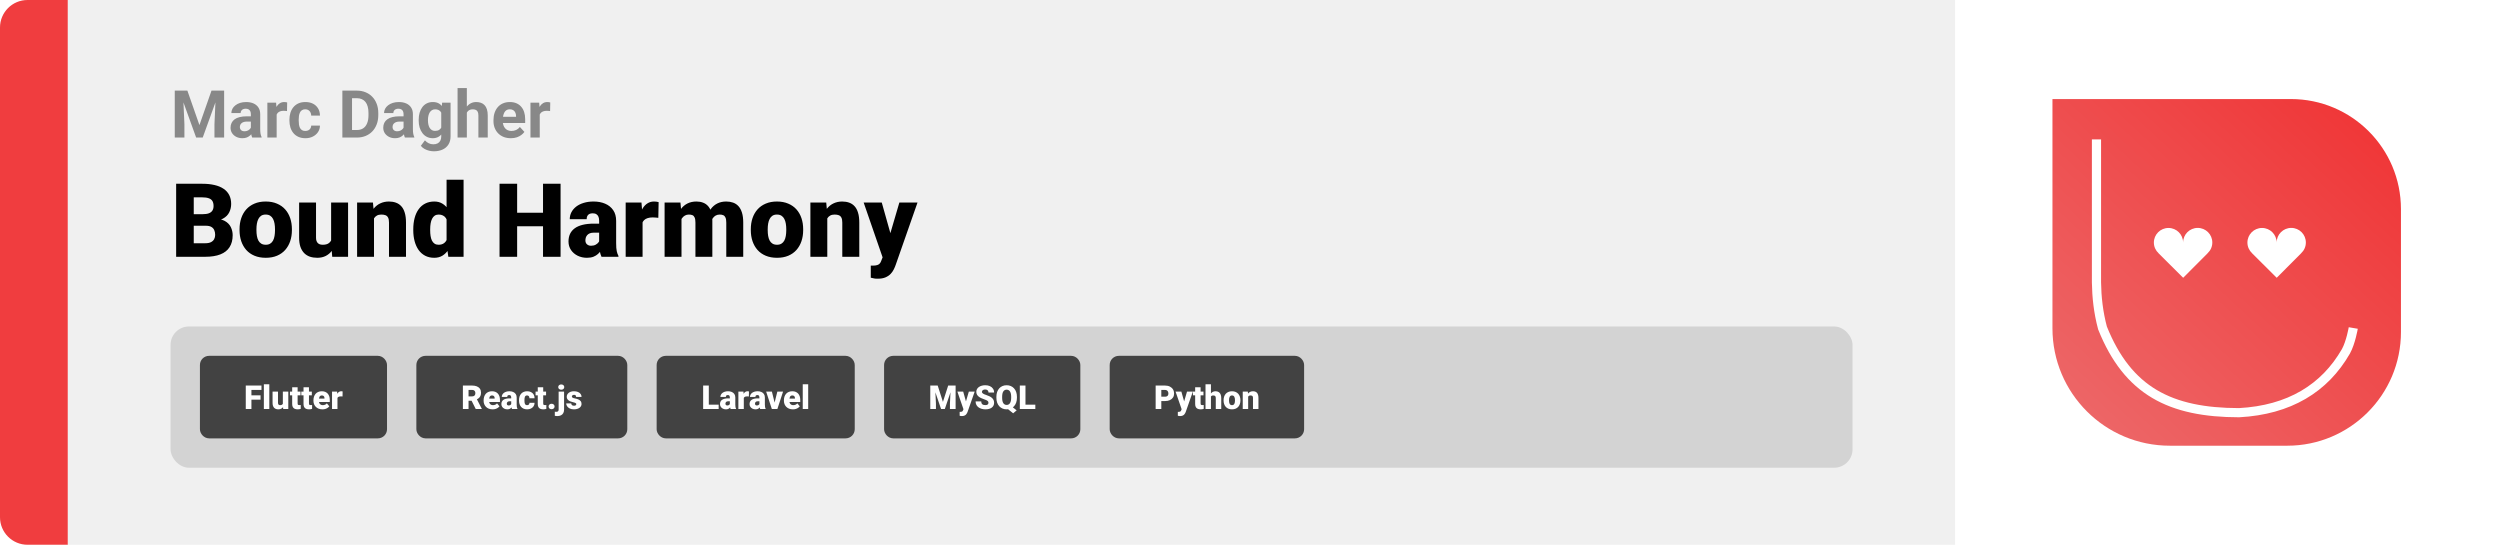 <svg width="1363" height="297" viewBox="0 0 1363 297" fill="none" xmlns="http://www.w3.org/2000/svg">
<path d="M0 15C0 6.716 6.716 0 15 0H37V297H15C6.716 297 0 290.284 0 282V15Z" fill="#F03D3F"/>
<path d="M37 0H1066V297H37V0Z" fill="#F0F0F0"/>
<path d="M97.693 49.406H102.158L108.732 68.197L115.307 49.406H119.771L110.525 75H106.939L97.693 49.406ZM95.285 49.406H99.732L100.541 67.723V75H95.285V49.406ZM117.732 49.406H122.197V75H116.924V67.723L117.732 49.406ZM136.77 70.711V62.238C136.77 61.629 136.67 61.107 136.471 60.674C136.271 60.228 135.961 59.883 135.539 59.637C135.129 59.391 134.596 59.268 133.939 59.268C133.377 59.268 132.891 59.367 132.48 59.566C132.07 59.754 131.754 60.029 131.531 60.393C131.309 60.744 131.197 61.16 131.197 61.641H126.135C126.135 60.832 126.322 60.065 126.697 59.338C127.072 58.611 127.617 57.973 128.332 57.422C129.047 56.859 129.896 56.42 130.881 56.103C131.877 55.787 132.99 55.629 134.221 55.629C135.697 55.629 137.01 55.875 138.158 56.367C139.307 56.859 140.209 57.598 140.865 58.582C141.533 59.566 141.867 60.797 141.867 62.273V70.412C141.867 71.455 141.932 72.311 142.061 72.978C142.189 73.635 142.377 74.209 142.623 74.701V75H137.508C137.262 74.484 137.074 73.84 136.945 73.066C136.828 72.281 136.77 71.496 136.77 70.711ZM137.438 63.416L137.473 66.281H134.643C133.975 66.281 133.395 66.357 132.902 66.51C132.41 66.662 132.006 66.879 131.689 67.16C131.373 67.43 131.139 67.746 130.986 68.109C130.846 68.473 130.775 68.871 130.775 69.305C130.775 69.738 130.875 70.131 131.074 70.482C131.273 70.822 131.561 71.092 131.936 71.291C132.311 71.478 132.75 71.572 133.254 71.572C134.016 71.572 134.678 71.42 135.24 71.115C135.803 70.811 136.236 70.436 136.541 69.99C136.857 69.545 137.021 69.123 137.033 68.725L138.369 70.869C138.182 71.35 137.924 71.848 137.596 72.363C137.279 72.879 136.875 73.365 136.383 73.822C135.891 74.268 135.299 74.637 134.607 74.93C133.916 75.211 133.096 75.352 132.146 75.352C130.939 75.352 129.844 75.111 128.859 74.631C127.887 74.139 127.113 73.465 126.539 72.609C125.977 71.742 125.695 70.758 125.695 69.656C125.695 68.66 125.883 67.775 126.258 67.002C126.633 66.228 127.184 65.578 127.91 65.051C128.648 64.512 129.568 64.107 130.67 63.838C131.771 63.557 133.049 63.416 134.502 63.416H137.438ZM150.832 60.129V75H145.77V55.98H150.533L150.832 60.129ZM156.562 55.857L156.475 60.551C156.229 60.516 155.93 60.486 155.578 60.463C155.238 60.428 154.928 60.41 154.646 60.41C153.932 60.41 153.311 60.504 152.783 60.691C152.268 60.867 151.834 61.131 151.482 61.482C151.143 61.834 150.885 62.262 150.709 62.766C150.545 63.27 150.451 63.844 150.428 64.488L149.408 64.172C149.408 62.941 149.531 61.81 149.777 60.779C150.023 59.736 150.381 58.828 150.85 58.055C151.33 57.281 151.916 56.684 152.607 56.262C153.299 55.84 154.09 55.629 154.98 55.629C155.262 55.629 155.549 55.652 155.842 55.699C156.135 55.734 156.375 55.787 156.562 55.857ZM166.459 71.397C167.08 71.397 167.631 71.279 168.111 71.045C168.592 70.799 168.967 70.459 169.236 70.025C169.518 69.58 169.664 69.059 169.676 68.461H174.439C174.428 69.797 174.07 70.986 173.367 72.029C172.664 73.061 171.721 73.875 170.537 74.473C169.354 75.059 168.029 75.352 166.564 75.352C165.088 75.352 163.799 75.106 162.697 74.613C161.607 74.121 160.699 73.441 159.973 72.574C159.246 71.695 158.701 70.676 158.338 69.516C157.975 68.344 157.793 67.09 157.793 65.754V65.244C157.793 63.897 157.975 62.643 158.338 61.482C158.701 60.31 159.246 59.291 159.973 58.424C160.699 57.545 161.607 56.859 162.697 56.367C163.787 55.875 165.064 55.629 166.529 55.629C168.088 55.629 169.453 55.928 170.625 56.525C171.809 57.123 172.734 57.978 173.402 59.092C174.082 60.193 174.428 61.5 174.439 63.012H169.676C169.664 62.379 169.529 61.805 169.271 61.289C169.025 60.773 168.662 60.363 168.182 60.059C167.713 59.742 167.133 59.584 166.441 59.584C165.703 59.584 165.1 59.742 164.631 60.059C164.162 60.363 163.799 60.785 163.541 61.324C163.283 61.852 163.102 62.455 162.996 63.135C162.902 63.803 162.855 64.506 162.855 65.244V65.754C162.855 66.492 162.902 67.201 162.996 67.881C163.09 68.561 163.266 69.164 163.523 69.691C163.793 70.219 164.162 70.635 164.631 70.939C165.1 71.244 165.709 71.397 166.459 71.397ZM194.514 75H188.941L188.977 70.887H194.514C195.896 70.887 197.062 70.576 198.012 69.955C198.961 69.322 199.676 68.402 200.156 67.195C200.648 65.988 200.895 64.529 200.895 62.818V61.57C200.895 60.258 200.754 59.103 200.473 58.107C200.203 57.111 199.799 56.273 199.26 55.594C198.721 54.914 198.059 54.404 197.273 54.065C196.488 53.713 195.586 53.537 194.566 53.537H188.836V49.406H194.566C196.277 49.406 197.842 49.699 199.26 50.285C200.689 50.859 201.926 51.685 202.969 52.764C204.012 53.842 204.814 55.131 205.377 56.631C205.951 58.119 206.238 59.777 206.238 61.605V62.818C206.238 64.635 205.951 66.293 205.377 67.793C204.814 69.293 204.012 70.582 202.969 71.66C201.938 72.727 200.701 73.553 199.26 74.139C197.83 74.713 196.248 75 194.514 75ZM191.93 49.406V75H186.656V49.406H191.93ZM220.02 70.711V62.238C220.02 61.629 219.92 61.107 219.721 60.674C219.521 60.228 219.211 59.883 218.789 59.637C218.379 59.391 217.846 59.268 217.189 59.268C216.627 59.268 216.141 59.367 215.73 59.566C215.32 59.754 215.004 60.029 214.781 60.393C214.559 60.744 214.447 61.16 214.447 61.641H209.385C209.385 60.832 209.572 60.065 209.947 59.338C210.322 58.611 210.867 57.973 211.582 57.422C212.297 56.859 213.146 56.42 214.131 56.103C215.127 55.787 216.24 55.629 217.471 55.629C218.947 55.629 220.26 55.875 221.408 56.367C222.557 56.859 223.459 57.598 224.115 58.582C224.783 59.566 225.117 60.797 225.117 62.273V70.412C225.117 71.455 225.182 72.311 225.311 72.978C225.439 73.635 225.627 74.209 225.873 74.701V75H220.758C220.512 74.484 220.324 73.84 220.195 73.066C220.078 72.281 220.02 71.496 220.02 70.711ZM220.688 63.416L220.723 66.281H217.893C217.225 66.281 216.645 66.357 216.152 66.51C215.66 66.662 215.256 66.879 214.939 67.16C214.623 67.43 214.389 67.746 214.236 68.109C214.096 68.473 214.025 68.871 214.025 69.305C214.025 69.738 214.125 70.131 214.324 70.482C214.523 70.822 214.811 71.092 215.186 71.291C215.561 71.478 216 71.572 216.504 71.572C217.266 71.572 217.928 71.42 218.49 71.115C219.053 70.811 219.486 70.436 219.791 69.99C220.107 69.545 220.271 69.123 220.283 68.725L221.619 70.869C221.432 71.35 221.174 71.848 220.846 72.363C220.529 72.879 220.125 73.365 219.633 73.822C219.141 74.268 218.549 74.637 217.857 74.93C217.166 75.211 216.346 75.352 215.396 75.352C214.189 75.352 213.094 75.111 212.109 74.631C211.137 74.139 210.363 73.465 209.789 72.609C209.227 71.742 208.945 70.758 208.945 69.656C208.945 68.66 209.133 67.775 209.508 67.002C209.883 66.228 210.434 65.578 211.16 65.051C211.898 64.512 212.818 64.107 213.92 63.838C215.021 63.557 216.299 63.416 217.752 63.416H220.688ZM241.061 55.98H245.648V74.367C245.648 76.102 245.262 77.572 244.488 78.779C243.727 79.998 242.66 80.918 241.289 81.539C239.918 82.172 238.324 82.488 236.508 82.488C235.711 82.488 234.867 82.383 233.977 82.172C233.098 81.961 232.254 81.633 231.445 81.188C230.648 80.742 229.98 80.18 229.441 79.5L231.674 76.512C232.26 77.191 232.939 77.719 233.713 78.094C234.486 78.481 235.342 78.674 236.279 78.674C237.193 78.674 237.967 78.504 238.6 78.164C239.232 77.836 239.719 77.35 240.059 76.705C240.398 76.072 240.568 75.305 240.568 74.402V60.375L241.061 55.98ZM228.264 65.719V65.35C228.264 63.897 228.439 62.578 228.791 61.395C229.154 60.199 229.664 59.174 230.32 58.318C230.988 57.463 231.797 56.801 232.746 56.332C233.695 55.863 234.768 55.629 235.963 55.629C237.229 55.629 238.289 55.863 239.145 56.332C240 56.801 240.703 57.469 241.254 58.336C241.805 59.191 242.232 60.205 242.537 61.377C242.854 62.537 243.1 63.809 243.275 65.191V66C243.1 67.324 242.836 68.555 242.484 69.691C242.133 70.828 241.67 71.824 241.096 72.68C240.521 73.523 239.807 74.18 238.951 74.648C238.107 75.117 237.1 75.352 235.928 75.352C234.756 75.352 233.695 75.111 232.746 74.631C231.809 74.15 231.006 73.477 230.338 72.609C229.67 71.742 229.154 70.723 228.791 69.551C228.439 68.379 228.264 67.102 228.264 65.719ZM233.326 65.35V65.719C233.326 66.504 233.402 67.236 233.555 67.916C233.707 68.596 233.941 69.199 234.258 69.727C234.586 70.242 234.99 70.647 235.471 70.939C235.963 71.221 236.543 71.361 237.211 71.361C238.137 71.361 238.893 71.168 239.479 70.781C240.064 70.383 240.504 69.838 240.797 69.147C241.09 68.455 241.26 67.658 241.307 66.756V64.453C241.283 63.715 241.184 63.053 241.008 62.467C240.832 61.869 240.586 61.359 240.27 60.938C239.953 60.516 239.543 60.188 239.039 59.953C238.535 59.719 237.938 59.602 237.246 59.602C236.578 59.602 235.998 59.754 235.506 60.059C235.025 60.352 234.621 60.756 234.293 61.272C233.977 61.787 233.736 62.397 233.572 63.1C233.408 63.791 233.326 64.541 233.326 65.35ZM254.525 48V75H249.463V48H254.525ZM253.805 64.822H252.416C252.428 63.498 252.604 62.279 252.943 61.166C253.283 60.041 253.77 59.068 254.402 58.248C255.035 57.416 255.791 56.772 256.67 56.315C257.561 55.857 258.545 55.629 259.623 55.629C260.561 55.629 261.41 55.764 262.172 56.033C262.945 56.291 263.607 56.713 264.158 57.299C264.721 57.873 265.154 58.629 265.459 59.566C265.764 60.504 265.916 61.641 265.916 62.977V75H260.818V62.941C260.818 62.098 260.695 61.435 260.449 60.955C260.215 60.463 259.869 60.117 259.412 59.918C258.967 59.707 258.416 59.602 257.76 59.602C257.033 59.602 256.412 59.736 255.896 60.006C255.393 60.275 254.988 60.65 254.684 61.131C254.379 61.6 254.156 62.15 254.016 62.783C253.875 63.416 253.805 64.096 253.805 64.822ZM278.52 75.352C277.043 75.352 275.719 75.117 274.547 74.648C273.375 74.168 272.379 73.506 271.559 72.662C270.75 71.818 270.129 70.84 269.695 69.727C269.262 68.602 269.045 67.406 269.045 66.141V65.438C269.045 63.996 269.25 62.678 269.66 61.482C270.07 60.287 270.656 59.25 271.418 58.371C272.191 57.492 273.129 56.818 274.23 56.35C275.332 55.869 276.574 55.629 277.957 55.629C279.305 55.629 280.5 55.852 281.543 56.297C282.586 56.742 283.459 57.375 284.162 58.195C284.877 59.016 285.416 60 285.779 61.148C286.143 62.285 286.324 63.551 286.324 64.945V67.055H271.207V63.68H281.35V63.293C281.35 62.59 281.221 61.963 280.963 61.412C280.717 60.85 280.342 60.404 279.838 60.076C279.334 59.748 278.689 59.584 277.904 59.584C277.236 59.584 276.662 59.73 276.182 60.023C275.701 60.316 275.309 60.727 275.004 61.254C274.711 61.781 274.488 62.402 274.336 63.117C274.195 63.82 274.125 64.594 274.125 65.438V66.141C274.125 66.902 274.23 67.606 274.441 68.25C274.664 68.894 274.975 69.451 275.373 69.92C275.783 70.389 276.275 70.752 276.85 71.01C277.436 71.268 278.098 71.397 278.836 71.397C279.75 71.397 280.6 71.221 281.385 70.869C282.182 70.506 282.867 69.961 283.441 69.234L285.902 71.906C285.504 72.481 284.959 73.031 284.268 73.559C283.588 74.086 282.768 74.519 281.807 74.859C280.846 75.188 279.75 75.352 278.52 75.352ZM294.27 60.129V75H289.207V55.98H293.971L294.27 60.129ZM300 55.857L299.912 60.551C299.666 60.516 299.367 60.486 299.016 60.463C298.676 60.428 298.365 60.41 298.084 60.41C297.369 60.41 296.748 60.504 296.221 60.691C295.705 60.867 295.271 61.131 294.92 61.482C294.58 61.834 294.322 62.262 294.146 62.766C293.982 63.27 293.889 63.844 293.865 64.488L292.846 64.172C292.846 62.941 292.969 61.81 293.215 60.779C293.461 59.736 293.818 58.828 294.287 58.055C294.768 57.281 295.354 56.684 296.045 56.262C296.736 55.84 297.527 55.629 298.418 55.629C298.699 55.629 298.986 55.652 299.279 55.699C299.572 55.734 299.812 55.787 300 55.857Z" fill="#888888"/>
<path d="M112.277 123.074H102.023L101.969 116.785H110.281C111.776 116.785 112.97 116.621 113.863 116.293C114.757 115.947 115.404 115.445 115.805 114.789C116.224 114.133 116.434 113.312 116.434 112.328C116.434 111.198 116.224 110.286 115.805 109.594C115.385 108.901 114.72 108.4 113.809 108.09C112.915 107.762 111.758 107.598 110.336 107.598H105.633V140H96.035V100.188H110.336C112.797 100.188 114.993 100.415 116.926 100.871C118.858 101.309 120.499 101.983 121.848 102.895C123.215 103.806 124.254 104.954 124.965 106.34C125.676 107.707 126.031 109.32 126.031 111.18C126.031 112.802 125.685 114.324 124.992 115.746C124.299 117.168 123.142 118.326 121.52 119.219C119.915 120.094 117.719 120.549 114.93 120.586L112.277 123.074ZM111.895 140H99.699L102.98 132.617H111.895C113.207 132.617 114.255 132.417 115.039 132.016C115.841 131.596 116.415 131.049 116.762 130.375C117.126 129.682 117.309 128.917 117.309 128.078C117.309 127.057 117.135 126.173 116.789 125.426C116.461 124.678 115.932 124.104 115.203 123.703C114.474 123.284 113.499 123.074 112.277 123.074H104.211L104.266 116.785H113.918L116.16 119.301C118.822 119.191 120.927 119.565 122.477 120.422C124.044 121.279 125.165 122.409 125.84 123.812C126.514 125.216 126.852 126.684 126.852 128.215C126.852 130.822 126.286 133 125.156 134.75C124.044 136.5 122.376 137.812 120.152 138.688C117.928 139.562 115.176 140 111.895 140ZM130.598 125.508V124.934C130.598 122.764 130.908 120.768 131.527 118.945C132.147 117.104 133.059 115.509 134.262 114.16C135.465 112.811 136.951 111.763 138.719 111.016C140.487 110.25 142.529 109.867 144.844 109.867C147.177 109.867 149.228 110.25 150.996 111.016C152.783 111.763 154.277 112.811 155.48 114.16C156.684 115.509 157.595 117.104 158.215 118.945C158.835 120.768 159.145 122.764 159.145 124.934V125.508C159.145 127.659 158.835 129.655 158.215 131.496C157.595 133.319 156.684 134.914 155.48 136.281C154.277 137.63 152.792 138.678 151.023 139.426C149.255 140.173 147.214 140.547 144.898 140.547C142.583 140.547 140.533 140.173 138.746 139.426C136.96 138.678 135.465 137.63 134.262 136.281C133.059 134.914 132.147 133.319 131.527 131.496C130.908 129.655 130.598 127.659 130.598 125.508ZM139.812 124.934V125.508C139.812 126.62 139.895 127.659 140.059 128.625C140.223 129.591 140.496 130.439 140.879 131.168C141.262 131.879 141.781 132.435 142.438 132.836C143.094 133.237 143.914 133.438 144.898 133.438C145.865 133.438 146.667 133.237 147.305 132.836C147.961 132.435 148.48 131.879 148.863 131.168C149.246 130.439 149.52 129.591 149.684 128.625C149.848 127.659 149.93 126.62 149.93 125.508V124.934C149.93 123.858 149.848 122.846 149.684 121.898C149.52 120.932 149.246 120.085 148.863 119.355C148.48 118.608 147.961 118.025 147.305 117.605C146.648 117.186 145.828 116.977 144.844 116.977C143.878 116.977 143.066 117.186 142.41 117.605C141.772 118.025 141.262 118.608 140.879 119.355C140.496 120.085 140.223 120.932 140.059 121.898C139.895 122.846 139.812 123.858 139.812 124.934ZM180.527 132.809V110.414H189.77V140H181.129L180.527 132.809ZM181.402 126.793L183.809 126.738C183.809 128.725 183.572 130.566 183.098 132.262C182.624 133.939 181.922 135.397 180.992 136.637C180.081 137.876 178.951 138.842 177.602 139.535C176.271 140.21 174.73 140.547 172.98 140.547C171.522 140.547 170.182 140.346 168.961 139.945C167.758 139.526 166.719 138.879 165.844 138.004C164.969 137.111 164.285 135.971 163.793 134.586C163.319 133.182 163.082 131.505 163.082 129.555V110.414H172.297V129.609C172.297 130.266 172.379 130.831 172.543 131.305C172.707 131.779 172.944 132.18 173.254 132.508C173.564 132.818 173.947 133.055 174.402 133.219C174.876 133.365 175.414 133.438 176.016 133.438C177.401 133.438 178.486 133.146 179.27 132.562C180.053 131.979 180.6 131.186 180.91 130.184C181.238 129.181 181.402 128.051 181.402 126.793ZM203.906 116.73V140H194.691V110.414H203.332L203.906 116.73ZM202.812 124.195L200.652 124.25C200.652 121.99 200.926 119.975 201.473 118.207C202.02 116.421 202.794 114.908 203.797 113.668C204.799 112.428 205.993 111.49 207.379 110.852C208.783 110.195 210.341 109.867 212.055 109.867C213.422 109.867 214.671 110.068 215.801 110.469C216.949 110.87 217.934 111.517 218.754 112.41C219.592 113.303 220.23 114.488 220.668 115.965C221.124 117.423 221.352 119.228 221.352 121.379V140H212.082V121.352C212.082 120.167 211.918 119.264 211.59 118.645C211.262 118.007 210.788 117.569 210.168 117.332C209.548 117.095 208.792 116.977 207.898 116.977C206.951 116.977 206.148 117.159 205.492 117.523C204.836 117.888 204.307 118.398 203.906 119.055C203.523 119.693 203.241 120.449 203.059 121.324C202.895 122.199 202.812 123.156 202.812 124.195ZM243.473 133.219V98H252.742V140H244.43L243.473 133.219ZM225.316 125.562V124.988C225.316 122.746 225.562 120.704 226.055 118.863C226.547 117.004 227.276 115.409 228.242 114.078C229.208 112.729 230.411 111.69 231.852 110.961C233.292 110.232 234.951 109.867 236.828 109.867C238.505 109.867 239.973 110.259 241.23 111.043C242.488 111.809 243.564 112.884 244.457 114.27C245.35 115.655 246.079 117.277 246.645 119.137C247.21 120.978 247.638 122.965 247.93 125.098V125.781C247.638 127.786 247.21 129.682 246.645 131.469C246.079 133.237 245.35 134.805 244.457 136.172C243.564 137.539 242.479 138.615 241.203 139.398C239.945 140.164 238.469 140.547 236.773 140.547C234.896 140.547 233.237 140.173 231.797 139.426C230.375 138.678 229.181 137.63 228.215 136.281C227.267 134.932 226.547 133.346 226.055 131.523C225.562 129.701 225.316 127.714 225.316 125.562ZM234.531 124.988V125.562C234.531 126.674 234.604 127.704 234.75 128.652C234.896 129.6 235.142 130.439 235.488 131.168C235.853 131.879 236.327 132.435 236.91 132.836C237.512 133.237 238.25 133.438 239.125 133.438C240.31 133.438 241.285 133.155 242.051 132.59C242.835 132.025 243.409 131.223 243.773 130.184C244.156 129.145 244.32 127.923 244.266 126.52V124.359C244.302 123.156 244.22 122.099 244.02 121.188C243.819 120.258 243.5 119.483 243.062 118.863C242.643 118.243 242.105 117.779 241.449 117.469C240.811 117.141 240.055 116.977 239.18 116.977C238.323 116.977 237.594 117.177 236.992 117.578C236.409 117.979 235.935 118.544 235.57 119.273C235.206 119.984 234.941 120.832 234.777 121.816C234.613 122.783 234.531 123.84 234.531 124.988ZM299.172 115.992V123.375H278.746V115.992H299.172ZM281.945 100.188V140H272.348V100.188H281.945ZM305.625 100.188V140H296.055V100.188H305.625ZM326.652 132.562V120.367C326.652 119.529 326.534 118.809 326.297 118.207C326.06 117.605 325.686 117.141 325.176 116.812C324.665 116.466 323.982 116.293 323.125 116.293C322.432 116.293 321.84 116.411 321.348 116.648C320.855 116.885 320.482 117.241 320.227 117.715C319.971 118.189 319.844 118.79 319.844 119.52H310.629C310.629 118.152 310.93 116.885 311.531 115.719C312.151 114.534 313.026 113.504 314.156 112.629C315.305 111.754 316.672 111.079 318.258 110.605C319.862 110.113 321.648 109.867 323.617 109.867C325.969 109.867 328.065 110.259 329.906 111.043C331.766 111.827 333.233 113.003 334.309 114.57C335.384 116.12 335.922 118.07 335.922 120.422V132.535C335.922 134.467 336.031 135.935 336.25 136.938C336.469 137.922 336.779 138.788 337.18 139.535V140H327.938C327.5 139.089 327.172 137.977 326.953 136.664C326.753 135.333 326.652 133.966 326.652 132.562ZM327.773 121.926L327.828 126.848H323.754C322.897 126.848 322.168 126.966 321.566 127.203C320.983 127.44 320.509 127.768 320.145 128.188C319.798 128.589 319.543 129.044 319.379 129.555C319.233 130.065 319.16 130.603 319.16 131.168C319.16 131.715 319.288 132.207 319.543 132.645C319.816 133.064 320.181 133.392 320.637 133.629C321.092 133.866 321.603 133.984 322.168 133.984C323.189 133.984 324.055 133.793 324.766 133.41C325.495 133.009 326.051 132.526 326.434 131.961C326.816 131.396 327.008 130.867 327.008 130.375L329.031 134.148C328.667 134.878 328.247 135.616 327.773 136.363C327.318 137.111 326.743 137.803 326.051 138.441C325.376 139.061 324.547 139.572 323.562 139.973C322.578 140.355 321.384 140.547 319.98 140.547C318.158 140.547 316.48 140.173 314.949 139.426C313.436 138.678 312.224 137.639 311.312 136.309C310.401 134.96 309.945 133.41 309.945 131.66C309.945 130.129 310.219 128.762 310.766 127.559C311.331 126.355 312.178 125.335 313.309 124.496C314.439 123.658 315.879 123.02 317.629 122.582C319.379 122.145 321.439 121.926 323.809 121.926H327.773ZM350.332 117.742V140H341.117V110.414H349.73L350.332 117.742ZM359.082 110.195L358.918 118.754C358.553 118.717 358.061 118.672 357.441 118.617C356.822 118.562 356.302 118.535 355.883 118.535C354.807 118.535 353.878 118.663 353.094 118.918C352.328 119.155 351.69 119.52 351.18 120.012C350.688 120.486 350.323 121.087 350.086 121.816C349.867 122.546 349.767 123.393 349.785 124.359L348.117 123.266C348.117 121.279 348.309 119.474 348.691 117.852C349.092 116.211 349.658 114.798 350.387 113.613C351.116 112.41 352 111.49 353.039 110.852C354.078 110.195 355.245 109.867 356.539 109.867C356.995 109.867 357.441 109.895 357.879 109.949C358.335 110.004 358.736 110.086 359.082 110.195ZM371.551 116.676V140H362.336V110.414H370.977L371.551 116.676ZM370.43 124.195L368.324 124.25C368.324 122.172 368.57 120.258 369.062 118.508C369.555 116.758 370.284 115.236 371.25 113.941C372.216 112.647 373.401 111.645 374.805 110.934C376.227 110.223 377.867 109.867 379.727 109.867C381.021 109.867 382.197 110.068 383.254 110.469C384.311 110.852 385.223 111.462 385.988 112.301C386.754 113.121 387.337 114.197 387.738 115.527C388.158 116.84 388.367 118.417 388.367 120.258V140H379.152V121.434C379.152 120.176 379.007 119.228 378.715 118.59C378.441 117.952 378.04 117.523 377.512 117.305C376.983 117.086 376.336 116.977 375.57 116.977C374.768 116.977 374.048 117.159 373.41 117.523C372.772 117.888 372.225 118.398 371.77 119.055C371.332 119.693 370.995 120.449 370.758 121.324C370.539 122.199 370.43 123.156 370.43 124.195ZM387.328 124.195L384.758 124.25C384.758 122.172 384.986 120.258 385.441 118.508C385.915 116.758 386.617 115.236 387.547 113.941C388.495 112.647 389.671 111.645 391.074 110.934C392.478 110.223 394.109 109.867 395.969 109.867C397.318 109.867 398.557 110.068 399.688 110.469C400.818 110.87 401.793 111.517 402.613 112.41C403.434 113.303 404.072 114.488 404.527 115.965C404.983 117.423 405.211 119.228 405.211 121.379V140H395.969V121.379C395.969 120.158 395.823 119.237 395.531 118.617C395.258 117.979 394.857 117.551 394.328 117.332C393.799 117.095 393.171 116.977 392.441 116.977C391.566 116.977 390.81 117.159 390.172 117.523C389.534 117.888 388.996 118.398 388.559 119.055C388.139 119.693 387.829 120.449 387.629 121.324C387.428 122.199 387.328 123.156 387.328 124.195ZM409.34 125.508V124.934C409.34 122.764 409.65 120.768 410.27 118.945C410.889 117.104 411.801 115.509 413.004 114.16C414.207 112.811 415.693 111.763 417.461 111.016C419.229 110.25 421.271 109.867 423.586 109.867C425.919 109.867 427.97 110.25 429.738 111.016C431.525 111.763 433.02 112.811 434.223 114.16C435.426 115.509 436.337 117.104 436.957 118.945C437.577 120.768 437.887 122.764 437.887 124.934V125.508C437.887 127.659 437.577 129.655 436.957 131.496C436.337 133.319 435.426 134.914 434.223 136.281C433.02 137.63 431.534 138.678 429.766 139.426C427.997 140.173 425.956 140.547 423.641 140.547C421.326 140.547 419.275 140.173 417.488 139.426C415.702 138.678 414.207 137.63 413.004 136.281C411.801 134.914 410.889 133.319 410.27 131.496C409.65 129.655 409.34 127.659 409.34 125.508ZM418.555 124.934V125.508C418.555 126.62 418.637 127.659 418.801 128.625C418.965 129.591 419.238 130.439 419.621 131.168C420.004 131.879 420.523 132.435 421.18 132.836C421.836 133.237 422.656 133.438 423.641 133.438C424.607 133.438 425.409 133.237 426.047 132.836C426.703 132.435 427.223 131.879 427.605 131.168C427.988 130.439 428.262 129.591 428.426 128.625C428.59 127.659 428.672 126.62 428.672 125.508V124.934C428.672 123.858 428.59 122.846 428.426 121.898C428.262 120.932 427.988 120.085 427.605 119.355C427.223 118.608 426.703 118.025 426.047 117.605C425.391 117.186 424.57 116.977 423.586 116.977C422.62 116.977 421.809 117.186 421.152 117.605C420.514 118.025 420.004 118.608 419.621 119.355C419.238 120.085 418.965 120.932 418.801 121.898C418.637 122.846 418.555 123.858 418.555 124.934ZM451.039 116.73V140H441.824V110.414H450.465L451.039 116.73ZM449.945 124.195L447.785 124.25C447.785 121.99 448.059 119.975 448.605 118.207C449.152 116.421 449.927 114.908 450.93 113.668C451.932 112.428 453.126 111.49 454.512 110.852C455.915 110.195 457.474 109.867 459.188 109.867C460.555 109.867 461.803 110.068 462.934 110.469C464.082 110.87 465.066 111.517 465.887 112.41C466.725 113.303 467.363 114.488 467.801 115.965C468.257 117.423 468.484 119.228 468.484 121.379V140H459.215V121.352C459.215 120.167 459.051 119.264 458.723 118.645C458.395 118.007 457.921 117.569 457.301 117.332C456.681 117.095 455.924 116.977 455.031 116.977C454.083 116.977 453.281 117.159 452.625 117.523C451.969 117.888 451.44 118.398 451.039 119.055C450.656 119.693 450.374 120.449 450.191 121.324C450.027 122.199 449.945 123.156 449.945 124.195ZM482.676 136.527L490.332 110.414H500.23L488.336 144.402C488.081 145.15 487.743 145.952 487.324 146.809C486.905 147.684 486.331 148.513 485.602 149.297C484.872 150.081 483.934 150.719 482.785 151.211C481.655 151.703 480.251 151.949 478.574 151.949C477.681 151.949 477.025 151.904 476.605 151.812C476.204 151.74 475.585 151.603 474.746 151.402V144.812C474.983 144.812 475.184 144.812 475.348 144.812C475.53 144.812 475.73 144.812 475.949 144.812C476.934 144.812 477.717 144.712 478.301 144.512C478.902 144.311 479.358 144.02 479.668 143.637C479.996 143.254 480.251 142.789 480.434 142.242L482.676 136.527ZM480.734 110.414L486.559 131.113L487.57 140.875H481.391L470.863 110.414H480.734Z" fill="black"/>
<rect x="93" y="178" width="917" height="77" rx="10" fill="#D3D3D3"/>
<rect x="111" y="196" width="98" height="41" rx="3" fill="#424242"/>
<rect x="111" y="196" width="98" height="41" rx="3" stroke="#424242" stroke-width="4"/>
<path d="M137.078 210.203V223H133.993V210.203H137.078ZM142.053 215.529V217.902H136.199V215.529H142.053ZM142.554 210.203V212.585H136.199V210.203H142.554ZM146.825 209.5V223H143.854V209.5H146.825ZM154.208 220.688V213.49H157.179V223H154.401L154.208 220.688ZM154.489 218.755L155.263 218.737C155.263 219.376 155.187 219.968 155.034 220.513C154.882 221.052 154.656 221.521 154.357 221.919C154.064 222.317 153.701 222.628 153.268 222.851C152.84 223.067 152.345 223.176 151.782 223.176C151.313 223.176 150.883 223.111 150.49 222.982C150.104 222.848 149.77 222.64 149.488 222.358C149.207 222.071 148.987 221.705 148.829 221.26C148.677 220.809 148.601 220.27 148.601 219.643V213.49H151.562V219.66C151.562 219.871 151.589 220.053 151.642 220.205C151.694 220.357 151.771 220.486 151.87 220.592C151.97 220.691 152.093 220.768 152.239 220.82C152.392 220.867 152.564 220.891 152.758 220.891C153.203 220.891 153.552 220.797 153.804 220.609C154.056 220.422 154.231 220.167 154.331 219.845C154.437 219.522 154.489 219.159 154.489 218.755ZM163.823 213.49V215.547H158.093V213.49H163.823ZM159.297 211.126H162.259V219.897C162.259 220.149 162.288 220.346 162.347 220.486C162.405 220.621 162.505 220.718 162.646 220.776C162.792 220.829 162.985 220.855 163.226 220.855C163.396 220.855 163.536 220.853 163.647 220.847C163.759 220.835 163.864 220.82 163.964 220.803V222.921C163.712 223.003 163.448 223.064 163.173 223.105C162.897 223.152 162.604 223.176 162.294 223.176C161.661 223.176 161.119 223.076 160.668 222.877C160.223 222.678 159.883 222.364 159.648 221.937C159.414 221.509 159.297 220.952 159.297 220.267V211.126ZM170.011 213.49V215.547H164.28V213.49H170.011ZM165.484 211.126H168.446V219.897C168.446 220.149 168.476 220.346 168.534 220.486C168.593 220.621 168.692 220.718 168.833 220.776C168.979 220.829 169.173 220.855 169.413 220.855C169.583 220.855 169.724 220.853 169.835 220.847C169.946 220.835 170.052 220.82 170.151 220.803V222.921C169.899 223.003 169.636 223.064 169.36 223.105C169.085 223.152 168.792 223.176 168.481 223.176C167.849 223.176 167.307 223.076 166.855 222.877C166.41 222.678 166.07 222.364 165.836 221.937C165.602 221.509 165.484 220.952 165.484 220.267V211.126ZM175.794 223.176C175.021 223.176 174.329 223.056 173.72 222.815C173.11 222.569 172.595 222.232 172.173 221.805C171.757 221.377 171.438 220.885 171.215 220.328C170.998 219.771 170.89 219.183 170.89 218.562V218.228C170.89 217.53 170.986 216.886 171.18 216.294C171.373 215.696 171.66 215.175 172.041 214.729C172.422 214.284 172.899 213.938 173.474 213.692C174.048 213.44 174.716 213.314 175.478 213.314C176.151 213.314 176.755 213.423 177.288 213.64C177.821 213.856 178.272 214.167 178.642 214.571C179.017 214.976 179.301 215.465 179.494 216.039C179.693 216.613 179.793 217.258 179.793 217.973V219.177H172.023V217.322H176.901V217.094C176.907 216.777 176.852 216.508 176.734 216.285C176.623 216.062 176.459 215.893 176.242 215.775C176.025 215.658 175.762 215.6 175.451 215.6C175.129 215.6 174.862 215.67 174.651 215.811C174.446 215.951 174.285 216.145 174.168 216.391C174.057 216.631 173.978 216.909 173.931 217.226C173.884 217.542 173.86 217.876 173.86 218.228V218.562C173.86 218.913 173.907 219.232 174.001 219.52C174.101 219.807 174.241 220.053 174.423 220.258C174.61 220.457 174.833 220.612 175.091 220.724C175.354 220.835 175.653 220.891 175.987 220.891C176.392 220.891 176.79 220.814 177.183 220.662C177.575 220.51 177.912 220.258 178.193 219.906L179.538 221.506C179.345 221.781 179.069 222.048 178.712 222.306C178.36 222.563 177.938 222.774 177.446 222.938C176.954 223.097 176.403 223.176 175.794 223.176ZM183.985 215.846V223H181.023V213.49H183.792L183.985 215.846ZM186.798 213.42L186.745 216.171C186.628 216.159 186.47 216.145 186.271 216.127C186.071 216.109 185.904 216.101 185.77 216.101C185.424 216.101 185.125 216.142 184.873 216.224C184.627 216.3 184.422 216.417 184.258 216.575C184.1 216.728 183.982 216.921 183.906 217.155C183.836 217.39 183.804 217.662 183.81 217.973L183.273 217.621C183.273 216.982 183.335 216.402 183.458 215.881C183.587 215.354 183.769 214.899 184.003 214.519C184.237 214.132 184.521 213.836 184.855 213.631C185.189 213.42 185.564 213.314 185.98 213.314C186.127 213.314 186.271 213.323 186.411 213.341C186.558 213.358 186.687 213.385 186.798 213.42Z" fill="white"/>
<rect x="229" y="196" width="111" height="41" rx="3" fill="#424242"/>
<rect x="229" y="196" width="111" height="41" rx="3" stroke="#424242" stroke-width="4"/>
<path d="M252.367 210.203H257.403C258.388 210.203 259.243 210.35 259.97 210.643C260.696 210.936 261.256 211.369 261.648 211.943C262.047 212.518 262.246 213.227 262.246 214.07C262.246 214.803 262.132 215.415 261.903 215.907C261.675 216.399 261.355 216.807 260.945 217.129C260.541 217.445 260.069 217.706 259.53 217.911L258.52 218.482H254.292L254.274 216.101H257.403C257.796 216.101 258.121 216.03 258.379 215.89C258.637 215.749 258.83 215.55 258.959 215.292C259.094 215.028 259.161 214.715 259.161 214.352C259.161 213.982 259.094 213.666 258.959 213.402C258.824 213.139 258.625 212.937 258.361 212.796C258.104 212.655 257.784 212.585 257.403 212.585H255.452V223H252.367V210.203ZM259.372 223L256.542 217.34L259.812 217.322L262.677 222.868V223H259.372ZM268.574 223.176C267.801 223.176 267.109 223.056 266.5 222.815C265.891 222.569 265.375 222.232 264.953 221.805C264.537 221.377 264.218 220.885 263.995 220.328C263.778 219.771 263.67 219.183 263.67 218.562V218.228C263.67 217.53 263.767 216.886 263.96 216.294C264.153 215.696 264.44 215.175 264.821 214.729C265.202 214.284 265.68 213.938 266.254 213.692C266.828 213.44 267.496 213.314 268.258 213.314C268.932 213.314 269.535 213.423 270.068 213.64C270.602 213.856 271.053 214.167 271.422 214.571C271.797 214.976 272.081 215.465 272.274 216.039C272.474 216.613 272.573 217.258 272.573 217.973V219.177H264.804V217.322H269.682V217.094C269.688 216.777 269.632 216.508 269.515 216.285C269.403 216.062 269.239 215.893 269.022 215.775C268.806 215.658 268.542 215.6 268.231 215.6C267.909 215.6 267.643 215.67 267.432 215.811C267.227 215.951 267.065 216.145 266.948 216.391C266.837 216.631 266.758 216.909 266.711 217.226C266.664 217.542 266.641 217.876 266.641 218.228V218.562C266.641 218.913 266.688 219.232 266.781 219.52C266.881 219.807 267.021 220.053 267.203 220.258C267.391 220.457 267.613 220.612 267.871 220.724C268.135 220.835 268.434 220.891 268.768 220.891C269.172 220.891 269.57 220.814 269.963 220.662C270.355 220.51 270.692 220.258 270.974 219.906L272.318 221.506C272.125 221.781 271.85 222.048 271.492 222.306C271.141 222.563 270.719 222.774 270.227 222.938C269.734 223.097 269.184 223.176 268.574 223.176ZM278.717 220.609V216.689C278.717 216.42 278.679 216.188 278.603 215.995C278.526 215.802 278.406 215.652 278.242 215.547C278.078 215.436 277.858 215.38 277.583 215.38C277.36 215.38 277.17 215.418 277.012 215.494C276.854 215.57 276.733 215.685 276.651 215.837C276.569 215.989 276.528 216.183 276.528 216.417H273.566C273.566 215.978 273.663 215.57 273.856 215.195C274.056 214.814 274.337 214.483 274.7 214.202C275.069 213.921 275.509 213.704 276.019 213.552C276.534 213.394 277.108 213.314 277.741 213.314C278.497 213.314 279.171 213.44 279.763 213.692C280.36 213.944 280.832 214.322 281.178 214.826C281.523 215.324 281.696 215.951 281.696 216.707V220.601C281.696 221.222 281.731 221.693 281.802 222.016C281.872 222.332 281.972 222.61 282.101 222.851V223H279.13C278.989 222.707 278.884 222.35 278.813 221.928C278.749 221.5 278.717 221.061 278.717 220.609ZM279.077 217.19L279.095 218.772H277.785C277.51 218.772 277.275 218.811 277.082 218.887C276.895 218.963 276.742 219.068 276.625 219.203C276.514 219.332 276.432 219.479 276.379 219.643C276.332 219.807 276.309 219.979 276.309 220.161C276.309 220.337 276.35 220.495 276.432 220.636C276.52 220.771 276.637 220.876 276.783 220.952C276.93 221.028 277.094 221.066 277.275 221.066C277.604 221.066 277.882 221.005 278.11 220.882C278.345 220.753 278.523 220.598 278.646 220.416C278.77 220.234 278.831 220.064 278.831 219.906L279.481 221.119C279.364 221.354 279.229 221.591 279.077 221.831C278.931 222.071 278.746 222.294 278.523 222.499C278.307 222.698 278.04 222.862 277.724 222.991C277.407 223.114 277.023 223.176 276.572 223.176C275.986 223.176 275.447 223.056 274.955 222.815C274.469 222.575 274.079 222.241 273.786 221.813C273.493 221.38 273.347 220.882 273.347 220.319C273.347 219.827 273.435 219.388 273.61 219.001C273.792 218.614 274.064 218.286 274.428 218.017C274.791 217.747 275.254 217.542 275.816 217.401C276.379 217.261 277.041 217.19 277.803 217.19H279.077ZM287.356 220.891C287.632 220.891 287.866 220.841 288.06 220.741C288.259 220.636 288.408 220.489 288.508 220.302C288.613 220.108 288.663 219.877 288.657 219.607H291.443C291.449 220.322 291.273 220.949 290.916 221.488C290.564 222.021 290.084 222.438 289.475 222.736C288.871 223.029 288.188 223.176 287.427 223.176C286.683 223.176 286.032 223.056 285.476 222.815C284.919 222.569 284.453 222.229 284.078 221.796C283.709 221.356 283.431 220.844 283.243 220.258C283.062 219.672 282.971 219.036 282.971 218.351V218.148C282.971 217.463 283.062 216.827 283.243 216.241C283.431 215.649 283.709 215.137 284.078 214.703C284.453 214.264 284.916 213.924 285.467 213.684C286.023 213.438 286.671 213.314 287.409 213.314C288.2 213.314 288.897 213.464 289.501 213.763C290.11 214.062 290.588 214.495 290.934 215.063C291.279 215.632 291.449 216.32 291.443 217.129H288.657C288.663 216.842 288.619 216.584 288.525 216.355C288.432 216.127 288.285 215.945 288.086 215.811C287.893 215.67 287.644 215.6 287.339 215.6C287.034 215.6 286.788 215.667 286.601 215.802C286.413 215.937 286.27 216.124 286.17 216.364C286.076 216.599 286.012 216.868 285.977 217.173C285.947 217.478 285.933 217.803 285.933 218.148V218.351C285.933 218.702 285.947 219.033 285.977 219.344C286.012 219.648 286.079 219.918 286.179 220.152C286.278 220.381 286.422 220.562 286.609 220.697C286.797 220.826 287.046 220.891 287.356 220.891ZM297.719 213.49V215.547H291.988V213.49H297.719ZM293.192 211.126H296.154V219.897C296.154 220.149 296.184 220.346 296.242 220.486C296.301 220.621 296.4 220.718 296.541 220.776C296.688 220.829 296.881 220.855 297.121 220.855C297.291 220.855 297.432 220.853 297.543 220.847C297.654 220.835 297.76 220.82 297.859 220.803V222.921C297.607 223.003 297.344 223.064 297.068 223.105C296.793 223.152 296.5 223.176 296.189 223.176C295.557 223.176 295.015 223.076 294.563 222.877C294.118 222.678 293.778 222.364 293.544 221.937C293.31 221.509 293.192 220.952 293.192 220.267V211.126ZM299.09 221.611C299.09 221.189 299.242 220.838 299.547 220.557C299.852 220.27 300.244 220.126 300.725 220.126C301.211 220.126 301.604 220.27 301.902 220.557C302.207 220.838 302.359 221.189 302.359 221.611C302.359 222.033 302.207 222.388 301.902 222.675C301.604 222.956 301.211 223.097 300.725 223.097C300.244 223.097 299.852 222.956 299.547 222.675C299.242 222.388 299.09 222.033 299.09 221.611ZM304.565 213.49H307.536V223.308C307.536 224.069 307.39 224.711 307.097 225.232C306.804 225.76 306.385 226.158 305.84 226.428C305.295 226.703 304.645 226.841 303.889 226.841C303.637 226.841 303.405 226.829 303.194 226.806C302.978 226.788 302.74 226.75 302.482 226.691V224.45C302.635 224.474 302.775 224.491 302.904 224.503C303.033 224.521 303.174 224.529 303.326 224.529C303.596 224.529 303.821 224.485 304.003 224.397C304.185 224.31 304.322 224.175 304.416 223.993C304.516 223.812 304.565 223.583 304.565 223.308V213.49ZM304.346 211.038C304.346 210.616 304.498 210.271 304.803 210.001C305.107 209.731 305.503 209.597 305.989 209.597C306.476 209.597 306.871 209.731 307.176 210.001C307.48 210.271 307.633 210.616 307.633 211.038C307.633 211.46 307.48 211.806 307.176 212.075C306.871 212.345 306.476 212.479 305.989 212.479C305.503 212.479 305.107 212.345 304.803 212.075C304.498 211.806 304.346 211.46 304.346 211.038ZM314.198 220.328C314.198 220.164 314.143 220.023 314.031 219.906C313.926 219.783 313.738 219.672 313.469 219.572C313.199 219.467 312.821 219.361 312.335 219.256C311.872 219.156 311.436 219.024 311.025 218.86C310.621 218.696 310.267 218.497 309.962 218.263C309.657 218.028 309.417 217.75 309.241 217.428C309.071 217.105 308.986 216.736 308.986 216.32C308.986 215.916 309.071 215.535 309.241 215.178C309.417 214.814 309.672 214.495 310.006 214.22C310.346 213.938 310.759 213.719 311.245 213.561C311.731 213.396 312.285 213.314 312.906 213.314C313.762 213.314 314.5 213.446 315.121 213.71C315.742 213.968 316.22 214.331 316.554 214.8C316.894 215.263 317.063 215.799 317.063 216.408H314.102C314.102 216.168 314.061 215.963 313.979 215.793C313.902 215.623 313.776 215.494 313.601 215.406C313.425 215.312 313.19 215.266 312.897 215.266C312.692 215.266 312.505 215.304 312.335 215.38C312.171 215.456 312.039 215.562 311.939 215.696C311.84 215.831 311.79 215.989 311.79 216.171C311.79 216.3 311.819 216.417 311.878 216.522C311.942 216.622 312.039 216.716 312.168 216.804C312.297 216.886 312.461 216.962 312.66 217.032C312.859 217.097 313.1 217.155 313.381 217.208C314.02 217.325 314.617 217.492 315.174 217.709C315.73 217.926 316.182 218.233 316.527 218.632C316.879 219.03 317.055 219.566 317.055 220.24C317.055 220.662 316.958 221.052 316.765 221.409C316.571 221.761 316.293 222.071 315.93 222.341C315.566 222.604 315.13 222.81 314.62 222.956C314.11 223.103 313.536 223.176 312.897 223.176C311.989 223.176 311.222 223.015 310.595 222.692C309.968 222.364 309.493 221.954 309.171 221.462C308.854 220.964 308.696 220.46 308.696 219.95H311.456C311.468 220.243 311.538 220.483 311.667 220.671C311.802 220.858 311.98 220.996 312.203 221.084C312.426 221.172 312.684 221.216 312.977 221.216C313.246 221.216 313.469 221.178 313.645 221.102C313.826 221.025 313.964 220.923 314.058 220.794C314.151 220.659 314.198 220.504 314.198 220.328Z" fill="white"/>
<rect x="360" y="196" width="104" height="41" rx="3" fill="#424242"/>
<rect x="360" y="196" width="104" height="41" rx="3" stroke="#424242" stroke-width="4"/>
<path d="M391.812 220.627V223H385.343V220.627H391.812ZM386.441 210.203V223H383.356V210.203H386.441ZM397.911 220.609V216.689C397.911 216.42 397.873 216.188 397.797 215.995C397.721 215.802 397.601 215.652 397.437 215.547C397.272 215.436 397.053 215.38 396.777 215.38C396.555 215.38 396.364 215.418 396.206 215.494C396.048 215.57 395.928 215.685 395.846 215.837C395.764 215.989 395.723 216.183 395.723 216.417H392.761C392.761 215.978 392.857 215.57 393.051 215.195C393.25 214.814 393.531 214.483 393.895 214.202C394.264 213.921 394.703 213.704 395.213 213.552C395.729 213.394 396.303 213.314 396.936 213.314C397.691 213.314 398.365 213.44 398.957 213.692C399.555 213.944 400.026 214.322 400.372 214.826C400.718 215.324 400.891 215.951 400.891 216.707V220.601C400.891 221.222 400.926 221.693 400.996 222.016C401.066 222.332 401.166 222.61 401.295 222.851V223H398.324C398.184 222.707 398.078 222.35 398.008 221.928C397.943 221.5 397.911 221.061 397.911 220.609ZM398.271 217.19L398.289 218.772H396.979C396.704 218.772 396.47 218.811 396.276 218.887C396.089 218.963 395.937 219.068 395.819 219.203C395.708 219.332 395.626 219.479 395.573 219.643C395.526 219.807 395.503 219.979 395.503 220.161C395.503 220.337 395.544 220.495 395.626 220.636C395.714 220.771 395.831 220.876 395.978 220.952C396.124 221.028 396.288 221.066 396.47 221.066C396.798 221.066 397.076 221.005 397.305 220.882C397.539 220.753 397.718 220.598 397.841 220.416C397.964 220.234 398.025 220.064 398.025 219.906L398.676 221.119C398.559 221.354 398.424 221.591 398.271 221.831C398.125 222.071 397.94 222.294 397.718 222.499C397.501 222.698 397.234 222.862 396.918 222.991C396.602 223.114 396.218 223.176 395.767 223.176C395.181 223.176 394.642 223.056 394.149 222.815C393.663 222.575 393.273 222.241 392.98 221.813C392.688 221.38 392.541 220.882 392.541 220.319C392.541 219.827 392.629 219.388 392.805 219.001C392.986 218.614 393.259 218.286 393.622 218.017C393.985 217.747 394.448 217.542 395.011 217.401C395.573 217.261 396.235 217.19 396.997 217.19H398.271ZM405.522 215.846V223H402.561V213.49H405.329L405.522 215.846ZM408.335 213.42L408.282 216.171C408.165 216.159 408.007 216.145 407.808 216.127C407.608 216.109 407.441 216.101 407.307 216.101C406.961 216.101 406.662 216.142 406.41 216.224C406.164 216.3 405.959 216.417 405.795 216.575C405.637 216.728 405.52 216.921 405.443 217.155C405.373 217.39 405.341 217.662 405.347 217.973L404.811 217.621C404.811 216.982 404.872 216.402 404.995 215.881C405.124 215.354 405.306 214.899 405.54 214.519C405.774 214.132 406.059 213.836 406.393 213.631C406.727 213.42 407.102 213.314 407.518 213.314C407.664 213.314 407.808 213.323 407.948 213.341C408.095 213.358 408.224 213.385 408.335 213.42ZM414.03 220.609V216.689C414.03 216.42 413.992 216.188 413.916 215.995C413.84 215.802 413.72 215.652 413.556 215.547C413.392 215.436 413.172 215.38 412.896 215.38C412.674 215.38 412.483 215.418 412.325 215.494C412.167 215.57 412.047 215.685 411.965 215.837C411.883 215.989 411.842 216.183 411.842 216.417H408.88C408.88 215.978 408.977 215.57 409.17 215.195C409.369 214.814 409.65 214.483 410.014 214.202C410.383 213.921 410.822 213.704 411.332 213.552C411.848 213.394 412.422 213.314 413.055 213.314C413.811 213.314 414.484 213.44 415.076 213.692C415.674 213.944 416.146 214.322 416.491 214.826C416.837 215.324 417.01 215.951 417.01 216.707V220.601C417.01 221.222 417.045 221.693 417.115 222.016C417.186 222.332 417.285 222.61 417.414 222.851V223H414.443C414.303 222.707 414.197 222.35 414.127 221.928C414.062 221.5 414.03 221.061 414.03 220.609ZM414.391 217.19L414.408 218.772H413.099C412.823 218.772 412.589 218.811 412.396 218.887C412.208 218.963 412.056 219.068 411.938 219.203C411.827 219.332 411.745 219.479 411.692 219.643C411.646 219.807 411.622 219.979 411.622 220.161C411.622 220.337 411.663 220.495 411.745 220.636C411.833 220.771 411.95 220.876 412.097 220.952C412.243 221.028 412.407 221.066 412.589 221.066C412.917 221.066 413.195 221.005 413.424 220.882C413.658 220.753 413.837 220.598 413.96 220.416C414.083 220.234 414.145 220.064 414.145 219.906L414.795 221.119C414.678 221.354 414.543 221.591 414.391 221.831C414.244 222.071 414.06 222.294 413.837 222.499C413.62 222.698 413.354 222.862 413.037 222.991C412.721 223.114 412.337 223.176 411.886 223.176C411.3 223.176 410.761 223.056 410.269 222.815C409.782 222.575 409.393 222.241 409.1 221.813C408.807 221.38 408.66 220.882 408.66 220.319C408.66 219.827 408.748 219.388 408.924 219.001C409.105 218.614 409.378 218.286 409.741 218.017C410.104 217.747 410.567 217.542 411.13 217.401C411.692 217.261 412.354 217.19 413.116 217.19H414.391ZM421.94 220.97L423.812 213.49H426.933L423.821 223H421.976L421.94 220.97ZM420.833 213.49L422.679 220.97L422.661 223H420.807L417.704 213.49H420.833ZM432.294 223.176C431.521 223.176 430.829 223.056 430.22 222.815C429.61 222.569 429.095 222.232 428.673 221.805C428.257 221.377 427.938 220.885 427.715 220.328C427.498 219.771 427.39 219.183 427.39 218.562V218.228C427.39 217.53 427.486 216.886 427.68 216.294C427.873 215.696 428.16 215.175 428.541 214.729C428.922 214.284 429.399 213.938 429.974 213.692C430.548 213.44 431.216 213.314 431.978 213.314C432.651 213.314 433.255 213.423 433.788 213.64C434.321 213.856 434.772 214.167 435.142 214.571C435.517 214.976 435.801 215.465 435.994 216.039C436.193 216.613 436.293 217.258 436.293 217.973V219.177H428.523V217.322H433.401V217.094C433.407 216.777 433.352 216.508 433.234 216.285C433.123 216.062 432.959 215.893 432.742 215.775C432.525 215.658 432.262 215.6 431.951 215.6C431.629 215.6 431.362 215.67 431.151 215.811C430.946 215.951 430.785 216.145 430.668 216.391C430.557 216.631 430.478 216.909 430.431 217.226C430.384 217.542 430.36 217.876 430.36 218.228V218.562C430.36 218.913 430.407 219.232 430.501 219.52C430.601 219.807 430.741 220.053 430.923 220.258C431.11 220.457 431.333 220.612 431.591 220.724C431.854 220.835 432.153 220.891 432.487 220.891C432.892 220.891 433.29 220.814 433.683 220.662C434.075 220.51 434.412 220.258 434.693 219.906L436.038 221.506C435.845 221.781 435.569 222.048 435.212 222.306C434.86 222.563 434.438 222.774 433.946 222.938C433.454 223.097 432.903 223.176 432.294 223.176ZM440.626 209.5V223H437.655V209.5H440.626Z" fill="white"/>
<rect x="484" y="196" width="103" height="41" rx="3" fill="#424242"/>
<rect x="484" y="196" width="103" height="41" rx="3" stroke="#424242" stroke-width="4"/>
<path d="M508.72 210.203H511.233L514.09 219.106L516.946 210.203H519.46L515.109 223H513.07L508.72 210.203ZM507.19 210.203H509.792L510.275 220.012V223H507.19V210.203ZM518.388 210.203H520.998V223H517.904V220.012L518.388 210.203ZM525.753 221.884L528.214 213.49H531.396L527.572 224.415C527.49 224.655 527.382 224.913 527.247 225.188C527.112 225.47 526.928 225.736 526.693 225.988C526.459 226.24 526.157 226.445 525.788 226.604C525.425 226.762 524.974 226.841 524.435 226.841C524.147 226.841 523.937 226.826 523.802 226.797C523.673 226.773 523.474 226.729 523.204 226.665V224.547C523.28 224.547 523.345 224.547 523.397 224.547C523.456 224.547 523.521 224.547 523.591 224.547C523.907 224.547 524.159 224.515 524.347 224.45C524.54 224.386 524.687 224.292 524.786 224.169C524.892 224.046 524.974 223.896 525.032 223.721L525.753 221.884ZM525.129 213.49L527.001 220.144L527.326 223.281H525.34L521.956 213.49H525.129ZM538.901 219.599C538.901 219.399 538.872 219.221 538.813 219.062C538.755 218.898 538.646 218.746 538.488 218.605C538.33 218.465 538.102 218.324 537.803 218.184C537.51 218.037 537.123 217.885 536.643 217.727C536.08 217.539 535.538 217.328 535.017 217.094C534.495 216.854 534.029 216.575 533.619 216.259C533.209 215.937 532.884 215.562 532.644 215.134C532.403 214.7 532.283 214.196 532.283 213.622C532.283 213.071 532.406 212.576 532.652 212.137C532.898 211.691 533.241 211.313 533.681 211.003C534.126 210.687 534.647 210.446 535.245 210.282C535.843 210.112 536.496 210.027 537.205 210.027C538.143 210.027 538.969 210.191 539.684 210.52C540.404 210.842 540.967 211.302 541.371 211.899C541.781 212.491 541.986 213.191 541.986 214H538.919C538.919 213.678 538.852 213.394 538.717 213.147C538.588 212.901 538.392 212.708 538.128 212.567C537.864 212.427 537.533 212.356 537.135 212.356C536.748 212.356 536.423 212.415 536.159 212.532C535.896 212.649 535.696 212.808 535.562 213.007C535.427 213.2 535.359 213.414 535.359 213.648C535.359 213.842 535.412 214.018 535.518 214.176C535.629 214.328 535.784 214.472 535.983 214.606C536.188 214.741 536.435 214.87 536.722 214.993C537.015 215.116 537.343 215.236 537.706 215.354C538.386 215.57 538.989 215.813 539.517 216.083C540.05 216.347 540.498 216.648 540.861 216.988C541.23 217.322 541.509 217.703 541.696 218.131C541.89 218.559 541.986 219.042 541.986 219.581C541.986 220.155 541.875 220.665 541.652 221.11C541.43 221.556 541.11 221.934 540.694 222.244C540.278 222.549 539.78 222.78 539.2 222.938C538.62 223.097 537.973 223.176 537.258 223.176C536.602 223.176 535.954 223.094 535.315 222.93C534.683 222.76 534.108 222.502 533.593 222.156C533.077 221.805 532.664 221.356 532.354 220.812C532.049 220.261 531.896 219.607 531.896 218.852H534.99C534.99 219.227 535.04 219.543 535.14 219.801C535.239 220.059 535.386 220.267 535.579 220.425C535.772 220.577 536.01 220.688 536.291 220.759C536.572 220.823 536.895 220.855 537.258 220.855C537.65 220.855 537.967 220.8 538.207 220.688C538.447 220.571 538.623 220.419 538.734 220.231C538.846 220.038 538.901 219.827 538.901 219.599ZM550.714 220.891L554.282 223.721L552.366 225.338L548.859 222.508L550.714 220.891ZM554.432 216.347V216.865C554.432 217.844 554.294 218.723 554.019 219.502C553.749 220.275 553.362 220.938 552.858 221.488C552.36 222.033 551.771 222.452 551.092 222.745C550.412 223.032 549.662 223.176 548.842 223.176C548.016 223.176 547.26 223.032 546.574 222.745C545.895 222.452 545.303 222.033 544.799 221.488C544.301 220.938 543.914 220.275 543.639 219.502C543.369 218.723 543.234 217.844 543.234 216.865V216.347C543.234 215.368 543.369 214.489 543.639 213.71C543.914 212.931 544.298 212.269 544.79 211.724C545.288 211.173 545.877 210.754 546.557 210.467C547.242 210.174 547.998 210.027 548.824 210.027C549.645 210.027 550.395 210.174 551.074 210.467C551.76 210.754 552.352 211.173 552.85 211.724C553.354 212.269 553.743 212.931 554.019 213.71C554.294 214.489 554.432 215.368 554.432 216.347ZM551.294 216.865V216.329C551.294 215.696 551.238 215.14 551.127 214.659C551.021 214.173 550.863 213.766 550.652 213.438C550.441 213.109 550.181 212.863 549.87 212.699C549.565 212.529 549.217 212.444 548.824 212.444C548.414 212.444 548.057 212.529 547.752 212.699C547.447 212.863 547.192 213.109 546.987 213.438C546.782 213.766 546.627 214.173 546.521 214.659C546.422 215.14 546.372 215.696 546.372 216.329V216.865C546.372 217.492 546.422 218.049 546.521 218.535C546.627 219.016 546.782 219.423 546.987 219.757C547.198 220.091 547.456 220.343 547.761 220.513C548.071 220.683 548.432 220.768 548.842 220.768C549.234 220.768 549.583 220.683 549.888 220.513C550.192 220.343 550.447 220.091 550.652 219.757C550.863 219.423 551.021 219.016 551.127 218.535C551.238 218.049 551.294 217.492 551.294 216.865ZM564.46 220.627V223H557.991V220.627H564.46ZM559.09 210.203V223H556.005V210.203H559.09Z" fill="white"/>
<rect x="607" y="196" width="102" height="41" rx="3" fill="#424242"/>
<rect x="607" y="196" width="102" height="41" rx="3" stroke="#424242" stroke-width="4"/>
<path d="M635.166 218.658H631.984V216.276H635.166C635.6 216.276 635.951 216.203 636.221 216.057C636.49 215.91 636.687 215.708 636.81 215.45C636.938 215.187 637.003 214.891 637.003 214.562C637.003 214.211 636.938 213.886 636.81 213.587C636.687 213.288 636.49 213.048 636.221 212.866C635.951 212.679 635.6 212.585 635.166 212.585H633.145V223H630.06V210.203H635.166C636.191 210.203 637.073 210.391 637.812 210.766C638.556 211.141 639.127 211.656 639.525 212.312C639.924 212.963 640.123 213.707 640.123 214.545C640.123 215.371 639.924 216.092 639.525 216.707C639.127 217.322 638.556 217.803 637.812 218.148C637.073 218.488 636.191 218.658 635.166 218.658ZM644.702 221.884L647.163 213.49H650.345L646.521 224.415C646.439 224.655 646.331 224.913 646.196 225.188C646.062 225.47 645.877 225.736 645.643 225.988C645.408 226.24 645.106 226.445 644.737 226.604C644.374 226.762 643.923 226.841 643.384 226.841C643.097 226.841 642.886 226.826 642.751 226.797C642.622 226.773 642.423 226.729 642.153 226.665V224.547C642.229 224.547 642.294 224.547 642.347 224.547C642.405 224.547 642.47 224.547 642.54 224.547C642.856 224.547 643.108 224.515 643.296 224.45C643.489 224.386 643.636 224.292 643.735 224.169C643.841 224.046 643.923 223.896 643.981 223.721L644.702 221.884ZM644.078 213.49L645.95 220.144L646.275 223.281H644.289L640.905 213.49H644.078ZM656.128 213.49V215.547H650.397V213.49H656.128ZM651.602 211.126H654.563V219.897C654.563 220.149 654.593 220.346 654.651 220.486C654.71 220.621 654.81 220.718 654.95 220.776C655.097 220.829 655.29 220.855 655.53 220.855C655.7 220.855 655.841 220.853 655.952 220.847C656.063 220.835 656.169 220.82 656.269 220.803V222.921C656.017 223.003 655.753 223.064 655.478 223.105C655.202 223.152 654.909 223.176 654.599 223.176C653.966 223.176 653.424 223.076 652.973 222.877C652.527 222.678 652.188 222.364 651.953 221.937C651.719 221.509 651.602 220.952 651.602 220.267V211.126ZM660.206 209.5V223H657.244V209.5H660.206ZM659.854 217.92L659.16 217.938C659.16 217.27 659.242 216.654 659.406 216.092C659.57 215.529 659.805 215.04 660.109 214.624C660.414 214.208 660.78 213.886 661.208 213.657C661.636 213.429 662.11 213.314 662.632 213.314C663.101 213.314 663.528 213.382 663.915 213.517C664.308 213.651 664.645 213.868 664.926 214.167C665.213 214.466 665.433 214.855 665.585 215.336C665.743 215.816 665.822 216.402 665.822 217.094V223H662.843V217.076C662.843 216.689 662.787 216.391 662.676 216.18C662.57 215.963 662.418 215.813 662.219 215.731C662.02 215.644 661.776 215.6 661.489 215.6C661.144 215.6 660.862 215.658 660.646 215.775C660.429 215.893 660.262 216.057 660.145 216.268C660.033 216.473 659.957 216.716 659.916 216.997C659.875 217.278 659.854 217.586 659.854 217.92ZM667.097 218.342V218.157C667.097 217.46 667.196 216.818 667.396 216.232C667.595 215.641 667.888 215.128 668.274 214.694C668.661 214.261 669.139 213.924 669.707 213.684C670.275 213.438 670.932 213.314 671.676 213.314C672.426 213.314 673.085 213.438 673.653 213.684C674.228 213.924 674.708 214.261 675.095 214.694C675.481 215.128 675.774 215.641 675.974 216.232C676.173 216.818 676.272 217.46 676.272 218.157V218.342C676.272 219.033 676.173 219.675 675.974 220.267C675.774 220.853 675.481 221.365 675.095 221.805C674.708 222.238 674.23 222.575 673.662 222.815C673.094 223.056 672.438 223.176 671.693 223.176C670.949 223.176 670.29 223.056 669.716 222.815C669.142 222.575 668.661 222.238 668.274 221.805C667.888 221.365 667.595 220.853 667.396 220.267C667.196 219.675 667.097 219.033 667.097 218.342ZM670.059 218.157V218.342C670.059 218.699 670.085 219.033 670.138 219.344C670.19 219.654 670.278 219.927 670.401 220.161C670.524 220.39 670.691 220.568 670.902 220.697C671.113 220.826 671.377 220.891 671.693 220.891C672.004 220.891 672.262 220.826 672.467 220.697C672.678 220.568 672.845 220.39 672.968 220.161C673.091 219.927 673.179 219.654 673.231 219.344C673.284 219.033 673.311 218.699 673.311 218.342V218.157C673.311 217.812 673.284 217.486 673.231 217.182C673.179 216.871 673.091 216.599 672.968 216.364C672.845 216.124 672.678 215.937 672.467 215.802C672.256 215.667 671.992 215.6 671.676 215.6C671.365 215.6 671.104 215.667 670.894 215.802C670.688 215.937 670.524 216.124 670.401 216.364C670.278 216.599 670.19 216.871 670.138 217.182C670.085 217.486 670.059 217.812 670.059 218.157ZM680.5 215.521V223H677.538V213.49H680.315L680.5 215.521ZM680.148 217.92L679.454 217.938C679.454 217.211 679.542 216.563 679.718 215.995C679.894 215.421 680.143 214.935 680.465 214.536C680.787 214.138 681.171 213.836 681.616 213.631C682.067 213.42 682.568 213.314 683.119 213.314C683.559 213.314 683.96 213.379 684.323 213.508C684.692 213.637 685.009 213.845 685.272 214.132C685.542 214.419 685.747 214.8 685.888 215.274C686.034 215.743 686.107 216.323 686.107 217.015V223H683.128V217.006C683.128 216.625 683.075 216.335 682.97 216.136C682.864 215.931 682.712 215.79 682.513 215.714C682.313 215.638 682.07 215.6 681.783 215.6C681.479 215.6 681.221 215.658 681.01 215.775C680.799 215.893 680.629 216.057 680.5 216.268C680.377 216.473 680.286 216.716 680.228 216.997C680.175 217.278 680.148 217.586 680.148 217.92Z" fill="white"/>
<path d="M1066 0H1348C1356.28 0 1363 6.716 1363 15V282C1363 290.284 1356.28 297 1348 297H1066V0Z" fill="white"/>
<rect x="1075" y="26" width="279" height="245" fill="white"/>
<g filter="url(#filter0_b_3_61)">
<g filter="url(#filter1_b_3_61)">
<path d="M1249 54C1282.14 54 1309 80.863 1309 114V181C1309 215.242 1281.24 243 1247 243H1183C1147.65 243 1119 214.346 1119 179V54L1249 54Z" fill="url(#paint0_linear_3_61)"/>
<path d="M1143 76V153.996C1143.11 161.774 1143.98 170.216 1146.29 178.823C1160.11 213.254 1183.3 224.959 1220.75 225C1248.03 223.532 1267.39 211.77 1279 191.534C1281.65 186.742 1283 178.823 1283 178.823" stroke="white" stroke-width="5"/>
</g>
<path d="M1241.23 132.23C1241.22 127.832 1237.64 124.273 1233.24 124.282C1228.85 124.29 1225.28 127.861 1225.29 132.259C1225.3 134.565 1226.3 136.62 1227.86 138.077L1227.84 138.082L1241.26 151.449L1254.64 138.033C1254.63 138.028 1254.62 138.028 1254.62 138.023C1256.18 136.56 1257.16 134.506 1257.15 132.201C1257.15 127.803 1253.58 124.244 1249.18 124.253C1244.78 124.26 1241.22 127.832 1241.23 132.23Z" fill="white"/>
<path d="M1190.23 132.23C1190.22 127.832 1186.64 124.273 1182.24 124.282C1177.85 124.29 1174.28 127.861 1174.29 132.259C1174.3 134.565 1175.3 136.62 1176.86 138.077L1176.84 138.082L1190.26 151.449L1203.64 138.033C1203.63 138.028 1203.62 138.028 1203.62 138.023C1205.18 136.56 1206.16 134.506 1206.15 132.201C1206.15 127.803 1202.58 124.244 1198.18 124.253C1193.78 124.26 1190.22 127.832 1190.23 132.23Z" fill="white"/>
</g>
<defs>
<filter id="filter0_b_3_61" x="1089" y="24" width="250" height="249" filterUnits="userSpaceOnUse" color-interpolation-filters="sRGB">
<feFlood flood-opacity="0" result="BackgroundImageFix"/>
<feGaussianBlur in="BackgroundImageFix" stdDeviation="15"/>
<feComposite in2="SourceAlpha" operator="in" result="effect1_backgroundBlur_3_61"/>
<feBlend mode="normal" in="SourceGraphic" in2="effect1_backgroundBlur_3_61" result="shape"/>
</filter>
<filter id="filter1_b_3_61" x="1099" y="34" width="230" height="229" filterUnits="userSpaceOnUse" color-interpolation-filters="sRGB">
<feFlood flood-opacity="0" result="BackgroundImageFix"/>
<feGaussianBlur in="BackgroundImageFix" stdDeviation="10"/>
<feComposite in2="SourceAlpha" operator="in" result="effect1_backgroundBlur_3_61"/>
<feBlend mode="normal" in="SourceGraphic" in2="effect1_backgroundBlur_3_61" result="shape"/>
</filter>
<linearGradient id="paint0_linear_3_61" x1="1307.99" y1="53.005" x2="1144.48" y2="228.807" gradientUnits="userSpaceOnUse">
<stop stop-color="#F16660"/>
<stop offset="0" stop-color="#F03233"/>
<stop offset="1" stop-color="#ED6566"/>
</linearGradient>
</defs>
</svg>
